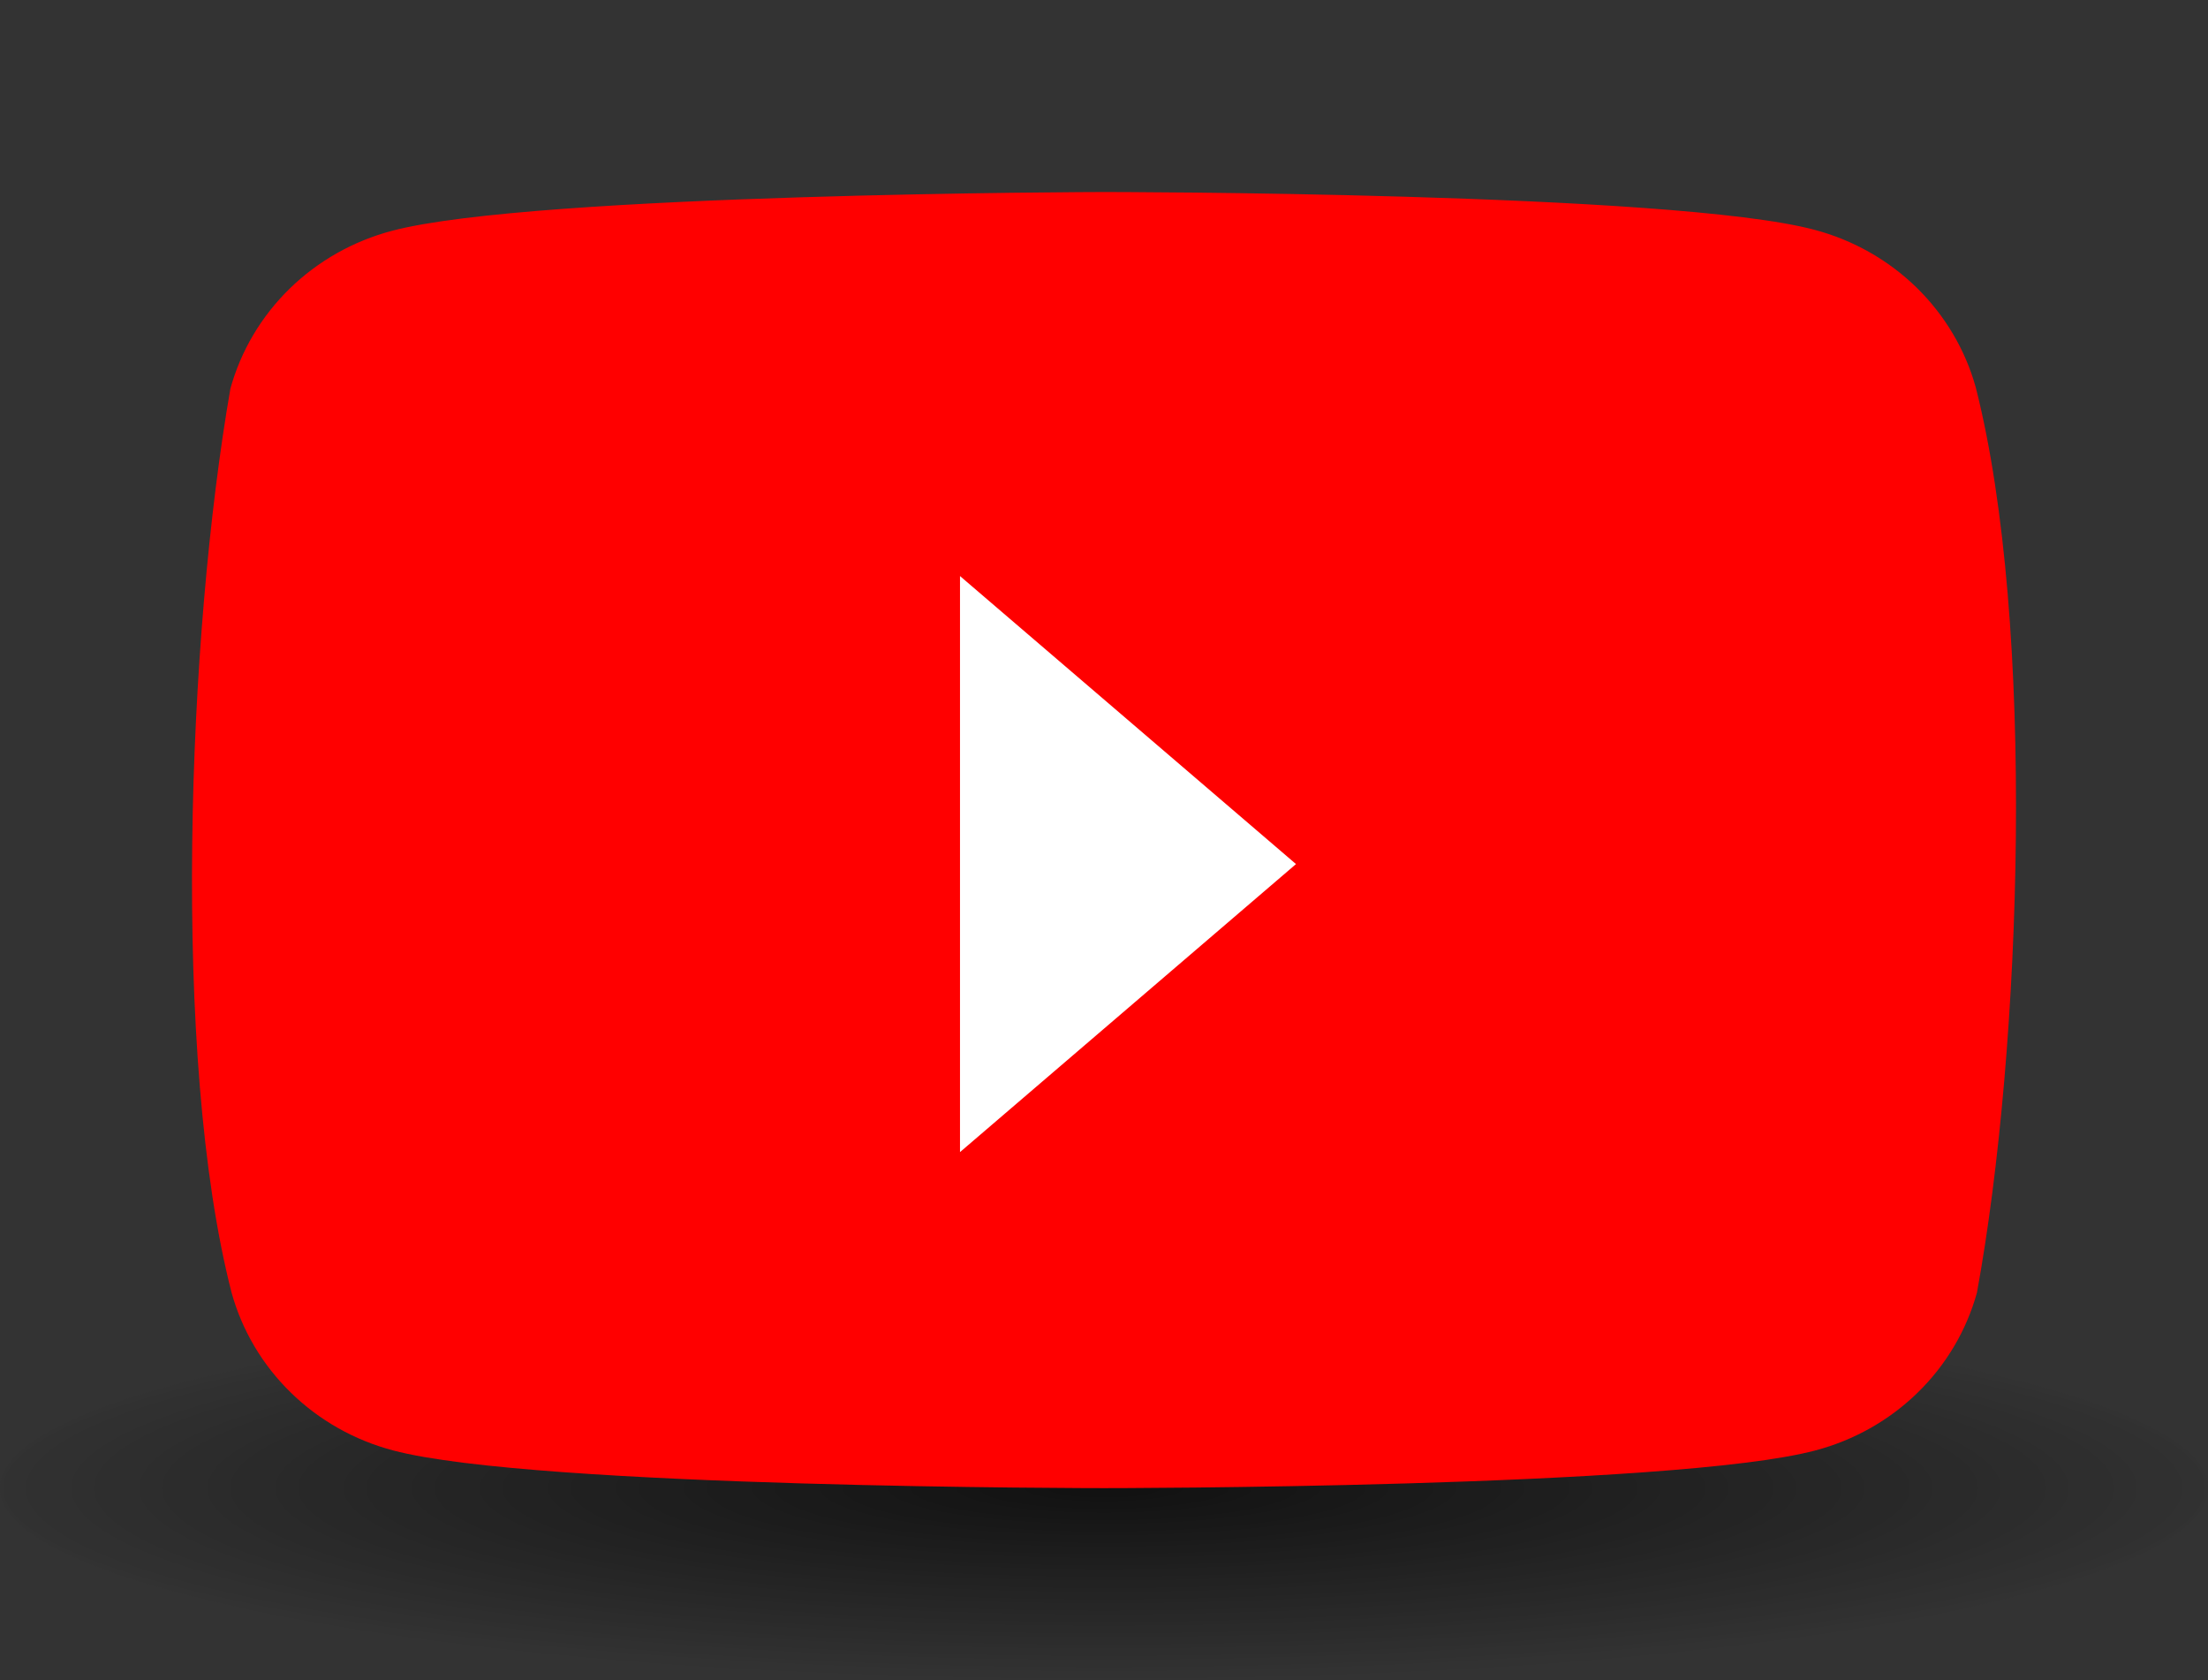 <svg width="46" height="35" viewBox="0 0 46 35" fill="none" xmlns="http://www.w3.org/2000/svg">
<rect x="0" y="0" width="46" height="35" fill="#333333" stroke="none"/>
<g id="youtube">
<ellipse id="Ellipse 13" cx="23" cy="31" rx="23" ry="4" fill="url(#paint0_radial_112_41)"/>
<path id="Vector" d="M41.162 8.071C40.944 7.284 40.518 6.567 39.928 5.99C39.338 5.414 38.604 4.999 37.798 4.786C34.849 4 22.981 4 22.981 4C22.981 4 11.112 4.024 8.163 4.809C7.358 5.022 6.623 5.438 6.033 6.014C5.443 6.591 5.018 7.308 4.8 8.095C3.908 13.214 3.562 22.015 4.825 26.929C5.043 27.716 5.468 28.433 6.058 29.009C6.648 29.586 7.382 30.001 8.188 30.214C11.137 31 23.005 31 23.005 31C23.005 31 34.874 31 37.823 30.214C38.628 30.001 39.363 29.586 39.953 29.009C40.543 28.433 40.968 27.716 41.186 26.929C42.126 21.802 42.417 13.007 41.162 8.071Z" fill="#FF0000"/>
<path id="Vector_2" d="M20 24L27 18L20 12V24Z" fill="white"/>
</g>
<defs>
<radialGradient id="paint0_radial_112_41" cx="0" cy="0" r="1" gradientUnits="userSpaceOnUse" gradientTransform="translate(23 31) rotate(90) scale(4 24.003)">
<stop stop-color="#111111"/>
<stop offset="1" stop-color="#111111" stop-opacity="0"/>
</radialGradient>
</defs>
</svg>
